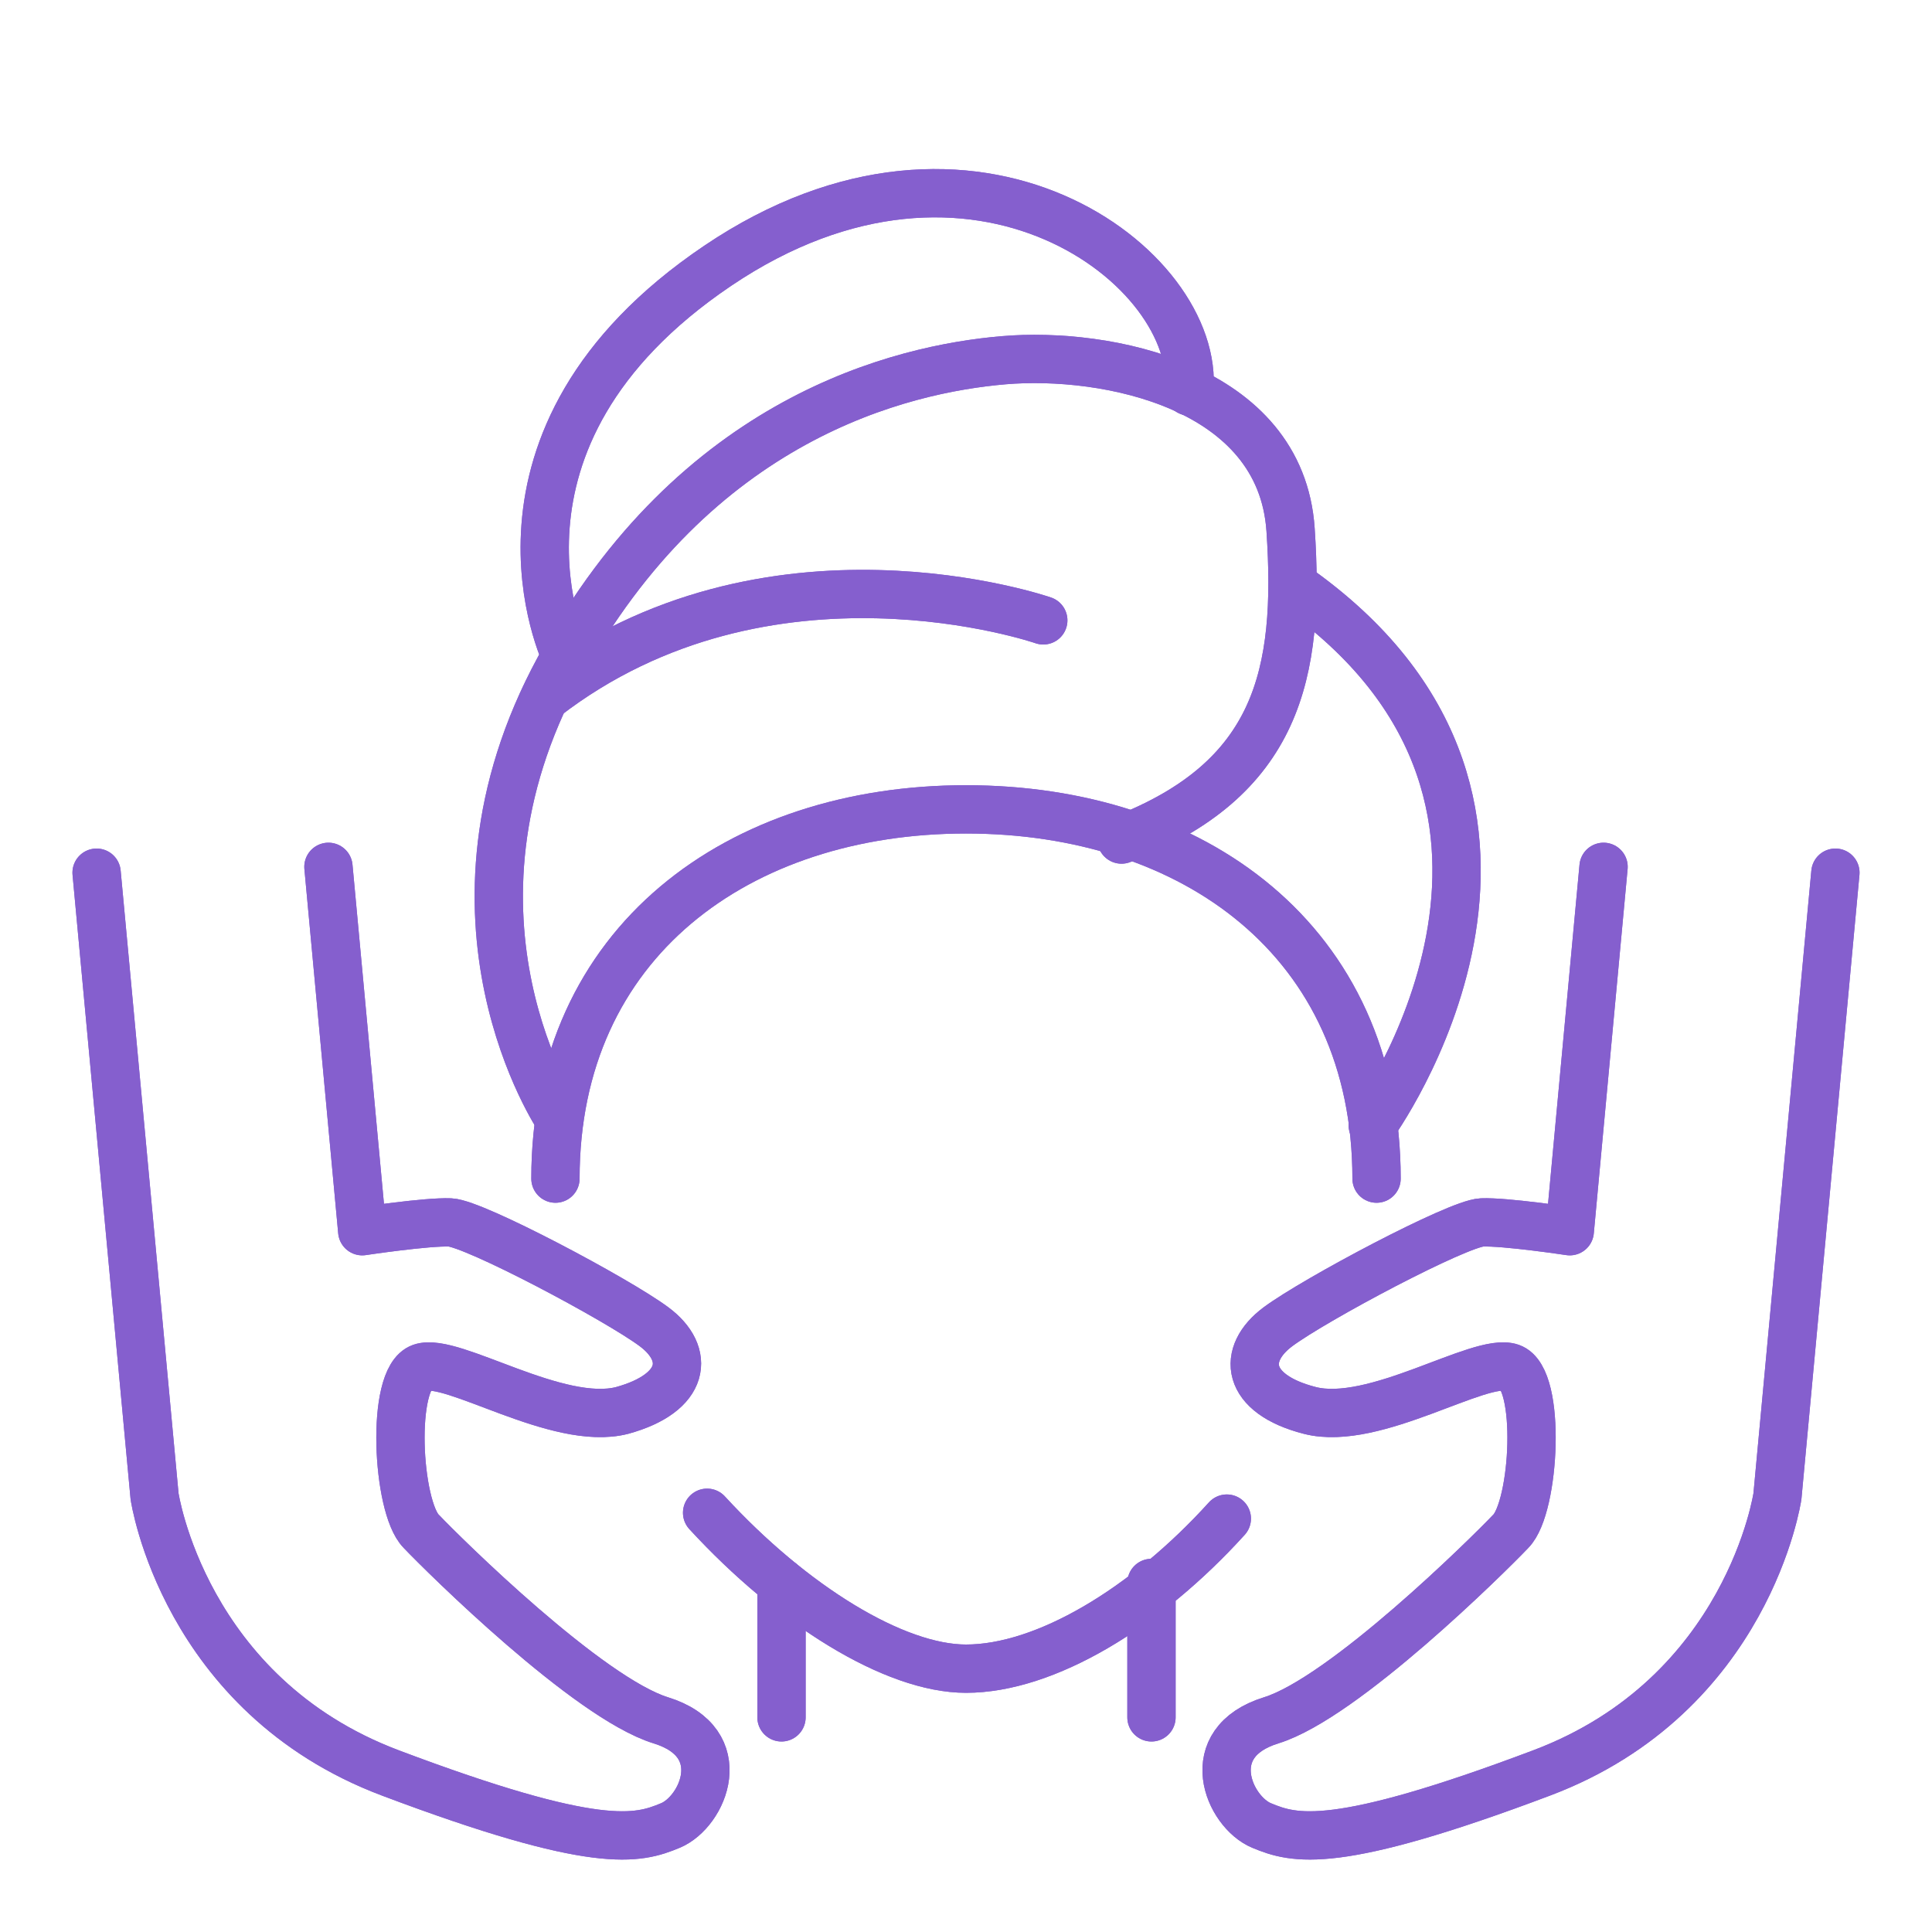 <svg width="40" height="40" viewBox="0 0 40 40" fill="none" xmlns="http://www.w3.org/2000/svg">
<path d="M14.64 31.32C16.4 33.236 18.52 34.548 20 34.548C21.64 34.548 23.72 33.297 25.4 31.441" stroke="#855FCE" stroke-miterlimit="10" stroke-linecap="round" stroke-linejoin="round"/>
<path d="M14.64 31.32C16.4 33.236 18.52 34.548 20 34.548C21.64 34.548 23.72 33.297 25.4 31.441" stroke="#855FCE" stroke-miterlimit="10" stroke-linecap="round" stroke-linejoin="round"/>
<path d="M28.5 24.402C28.5 19.48 24.7 16.757 20 16.757C15.3 16.757 11.5 19.5 11.5 24.402" stroke="#855FCE" stroke-miterlimit="10" stroke-linecap="round" stroke-linejoin="round"/>
<path d="M28.5 24.402C28.5 19.48 24.7 16.757 20 16.757C15.3 16.757 11.5 19.5 11.5 24.402" stroke="#855FCE" stroke-miterlimit="10" stroke-linecap="round" stroke-linejoin="round"/>
<path d="M28.42 23.292C28.42 23.292 33.18 16.757 26.94 12.239" stroke="#855FCE" stroke-miterlimit="10" stroke-linecap="round" stroke-linejoin="round"/>
<path d="M28.42 23.292C28.42 23.292 33.18 16.757 26.94 12.239" stroke="#855FCE" stroke-miterlimit="10" stroke-linecap="round" stroke-linejoin="round"/>
<path d="M11.58 23.171C11.58 23.171 8.76 19.016 11.58 13.832C14.4 8.648 18.66 7.64 20.78 7.458C22.9 7.277 26.52 7.983 26.72 10.968C26.92 13.953 26.46 16.132 23.22 17.382" stroke="#855FCE" stroke-miterlimit="10" stroke-linecap="round" stroke-linejoin="round"/>
<path d="M11.58 23.171C11.58 23.171 8.76 19.016 11.58 13.832C14.4 8.648 18.66 7.64 20.78 7.458C22.9 7.277 26.52 7.983 26.72 10.968C26.92 13.953 26.46 16.132 23.22 17.382" stroke="#855FCE" stroke-miterlimit="10" stroke-linecap="round" stroke-linejoin="round"/>
<path d="M11.72 13.59C11.72 13.59 9.54 9.092 14.86 5.502C20.18 1.911 24.88 5.562 24.62 8.104" stroke="#855FCE" stroke-miterlimit="10" stroke-linecap="round" stroke-linejoin="round"/>
<path d="M11.72 13.59C11.72 13.59 9.54 9.092 14.86 5.502C20.18 1.911 24.88 5.562 24.62 8.104" stroke="#855FCE" stroke-miterlimit="10" stroke-linecap="round" stroke-linejoin="round"/>
<path d="M21.6 12.844C21.6 12.844 15.9 10.867 11.28 14.437" stroke="#855FCE" stroke-miterlimit="10" stroke-linecap="round" stroke-linejoin="round"/>
<path d="M21.6 12.844C21.6 12.844 15.9 10.867 11.28 14.437" stroke="#855FCE" stroke-miterlimit="10" stroke-linecap="round" stroke-linejoin="round"/>
<path d="M16.18 35.556V32.773" stroke="#855FCE" stroke-miterlimit="10" stroke-linecap="round" stroke-linejoin="round"/>
<path d="M16.18 35.556V32.773" stroke="#855FCE" stroke-miterlimit="10" stroke-linecap="round" stroke-linejoin="round"/>
<path d="M23.84 32.773V35.556" stroke="#855FCE" stroke-miterlimit="10" stroke-linecap="round" stroke-linejoin="round"/>
<path d="M23.84 32.773V35.556" stroke="#855FCE" stroke-miterlimit="10" stroke-linecap="round" stroke-linejoin="round"/>
<path d="M2 18.068L3.2 30.977C3.2 30.977 3.8 35.092 8.08 36.706C12.36 38.32 13.2 38.078 13.88 37.795C14.56 37.513 15.18 36.081 13.68 35.617C12.18 35.153 9.2 32.208 8.72 31.703C8.22 31.199 8.08 28.537 8.72 28.315C9.36 28.093 11.54 29.545 12.88 29.202C14.2 28.839 14.3 28.032 13.54 27.468C12.78 26.903 9.82 25.33 9.32 25.309C8.84 25.289 7.5 25.491 7.5 25.491L6.8 17.947" stroke="#855FCE" stroke-miterlimit="10" stroke-linecap="round" stroke-linejoin="round"/>
<path d="M2 18.068L3.2 30.977C3.2 30.977 3.8 35.092 8.08 36.706C12.36 38.32 13.2 38.078 13.88 37.795C14.56 37.513 15.18 36.081 13.68 35.617C12.18 35.153 9.2 32.208 8.72 31.703C8.22 31.199 8.08 28.537 8.72 28.315C9.36 28.093 11.54 29.545 12.88 29.202C14.2 28.839 14.3 28.032 13.54 27.468C12.78 26.903 9.82 25.33 9.32 25.309C8.84 25.289 7.5 25.491 7.5 25.491L6.8 17.947" stroke="#855FCE" stroke-miterlimit="10" stroke-linecap="round" stroke-linejoin="round"/>
<path d="M38 18.068L36.8 30.977C36.8 30.977 36.2 35.092 31.92 36.706C27.64 38.32 26.8 38.078 26.12 37.795C25.44 37.513 24.82 36.081 26.32 35.617C27.82 35.153 30.8 32.208 31.28 31.703C31.78 31.199 31.92 28.537 31.28 28.315C30.64 28.093 28.46 29.545 27.12 29.202C25.78 28.86 25.7 28.032 26.46 27.468C27.22 26.903 30.18 25.33 30.68 25.309C31.16 25.289 32.5 25.491 32.5 25.491L33.2 17.947" stroke="#855FCE" stroke-miterlimit="10" stroke-linecap="round" stroke-linejoin="round"/>
<path d="M38 18.068L36.8 30.977C36.8 30.977 36.2 35.092 31.92 36.706C27.64 38.32 26.8 38.078 26.12 37.795C25.44 37.513 24.82 36.081 26.32 35.617C27.82 35.153 30.8 32.208 31.28 31.703C31.78 31.199 31.92 28.537 31.28 28.315C30.64 28.093 28.46 29.545 27.12 29.202C25.78 28.86 25.7 28.032 26.46 27.468C27.22 26.903 30.18 25.33 30.68 25.309C31.16 25.289 32.5 25.491 32.5 25.491L33.2 17.947" stroke="#855FCE" stroke-miterlimit="10" stroke-linecap="round" stroke-linejoin="round"/>
</svg>
